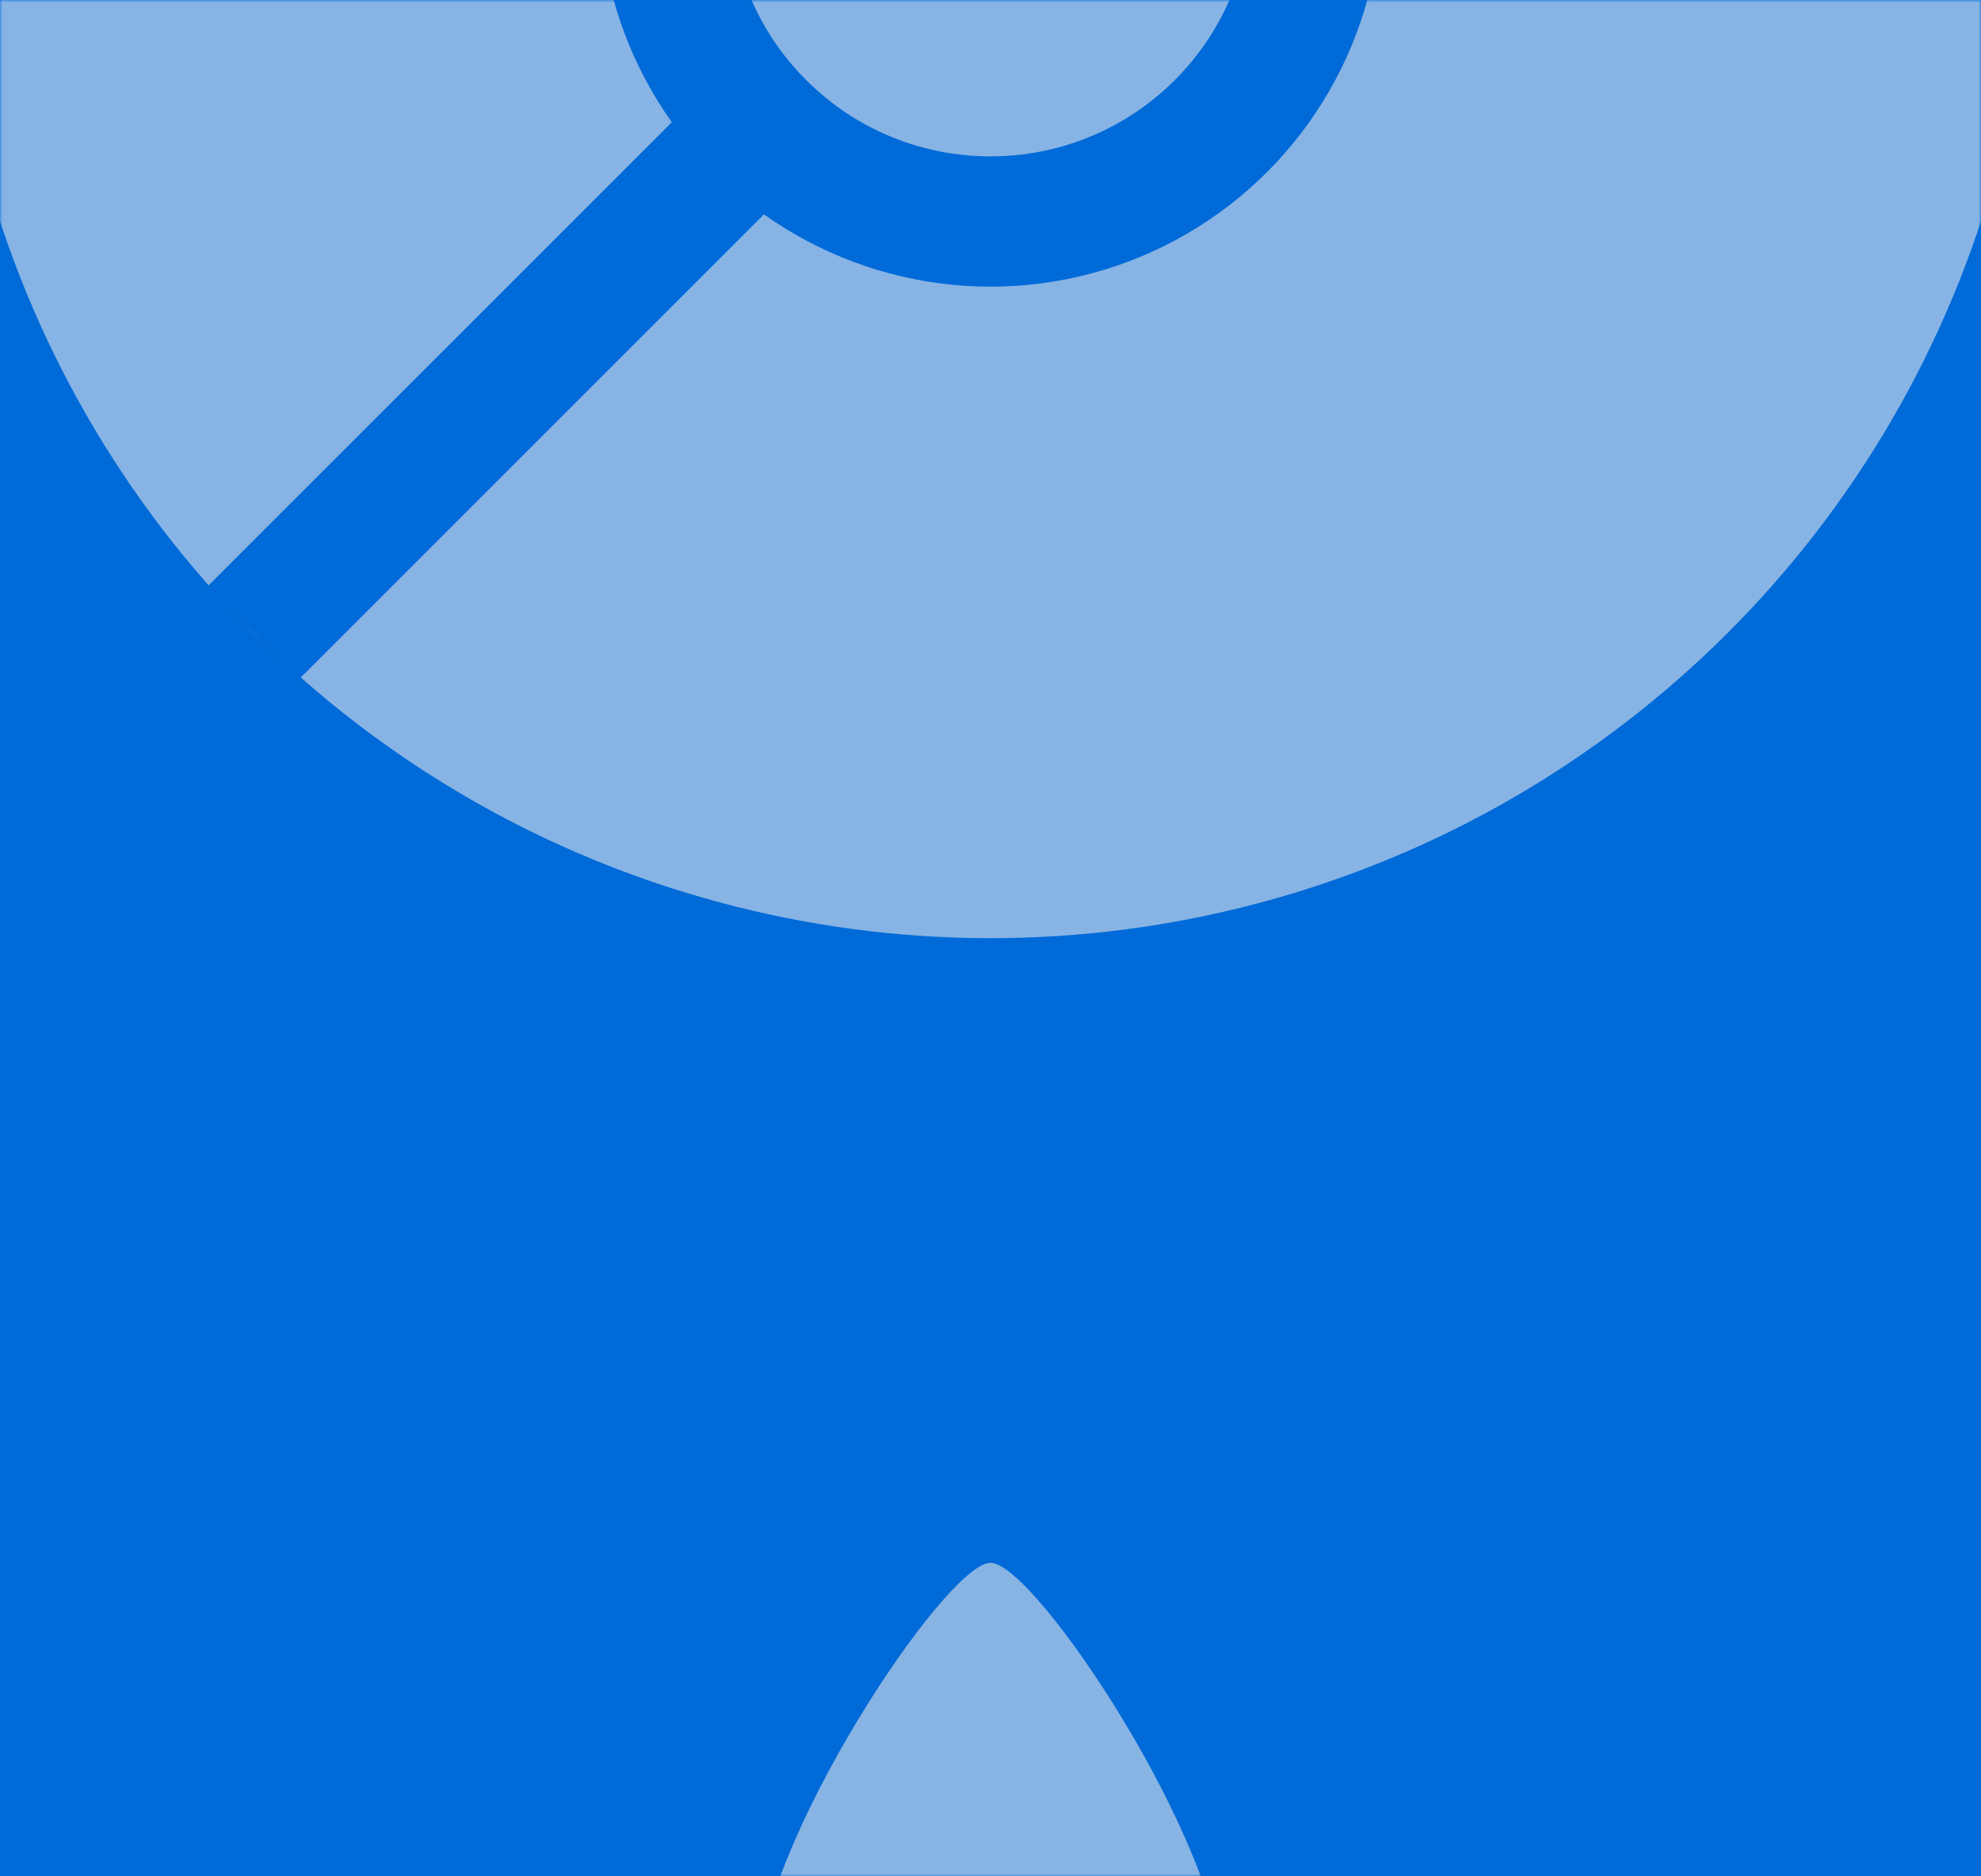<svg width="380" height="360" viewBox="0 0 380 360" fill="none" xmlns="http://www.w3.org/2000/svg">
<rect width="380" height="360" fill="#006AD8"/>
<mask id="mask0_58_767" style="mask-type:alpha" maskUnits="userSpaceOnUse" x="0" y="0" width="380" height="360">
<rect width="380" height="360" fill="#D9D9D9"/>
</mask>
<g mask="url(#mask0_58_767)">
<path d="M190 460C245.228 460 290 415.228 290 360C290 304.772 245.228 260 190 260C134.772 260 90 304.772 90 360C90 415.228 134.772 460 190 460Z" fill="#006AD8"/>
<path d="M234.531 378.75C234.531 390.56 229.84 401.887 221.488 410.238C213.137 418.59 201.81 423.281 190 423.281C178.19 423.281 166.863 418.59 158.512 410.238C150.16 401.887 145.469 390.56 145.469 378.75C145.469 354.156 181.406 299.844 190 299.844C198.594 299.844 234.531 354.156 234.531 378.75ZM195.469 393.594C189.253 393.594 183.291 391.124 178.896 386.729C174.501 382.334 172.031 376.372 172.031 370.156C172.029 367.117 172.623 364.107 173.781 361.297C169.949 363.832 166.84 367.318 164.758 371.414C162.676 375.51 161.693 380.076 161.903 384.666C162.113 389.255 163.51 393.712 165.958 397.601C168.406 401.489 171.82 404.676 175.868 406.85C179.916 409.025 184.458 410.112 189.052 410.005C193.645 409.899 198.133 408.603 202.075 406.244C206.018 403.885 209.282 400.544 211.547 396.546C213.812 392.549 215.002 388.032 215 383.438C215 383.328 215 383.234 215 383.125C212.861 386.346 209.958 388.987 206.55 390.813C203.142 392.64 199.335 393.595 195.469 393.594Z" fill="#87B4E3"/>
<circle cx="190" cy="-20" r="200" transform="rotate(-45 190 -20)" fill="#87B4E4"/>
<circle cx="190.001" cy="-20" r="75" transform="rotate(-45 190.001 -20)" fill="#006AD8"/>
<rect x="39.74" y="112.582" width="400" height="25" transform="rotate(-45 39.74 112.582)" fill="#006AD8"/>
<circle cx="189.997" cy="-19.994" r="50" transform="rotate(-45 189.997 -19.994)" fill="#87B4E4"/>
</g>
</svg>
